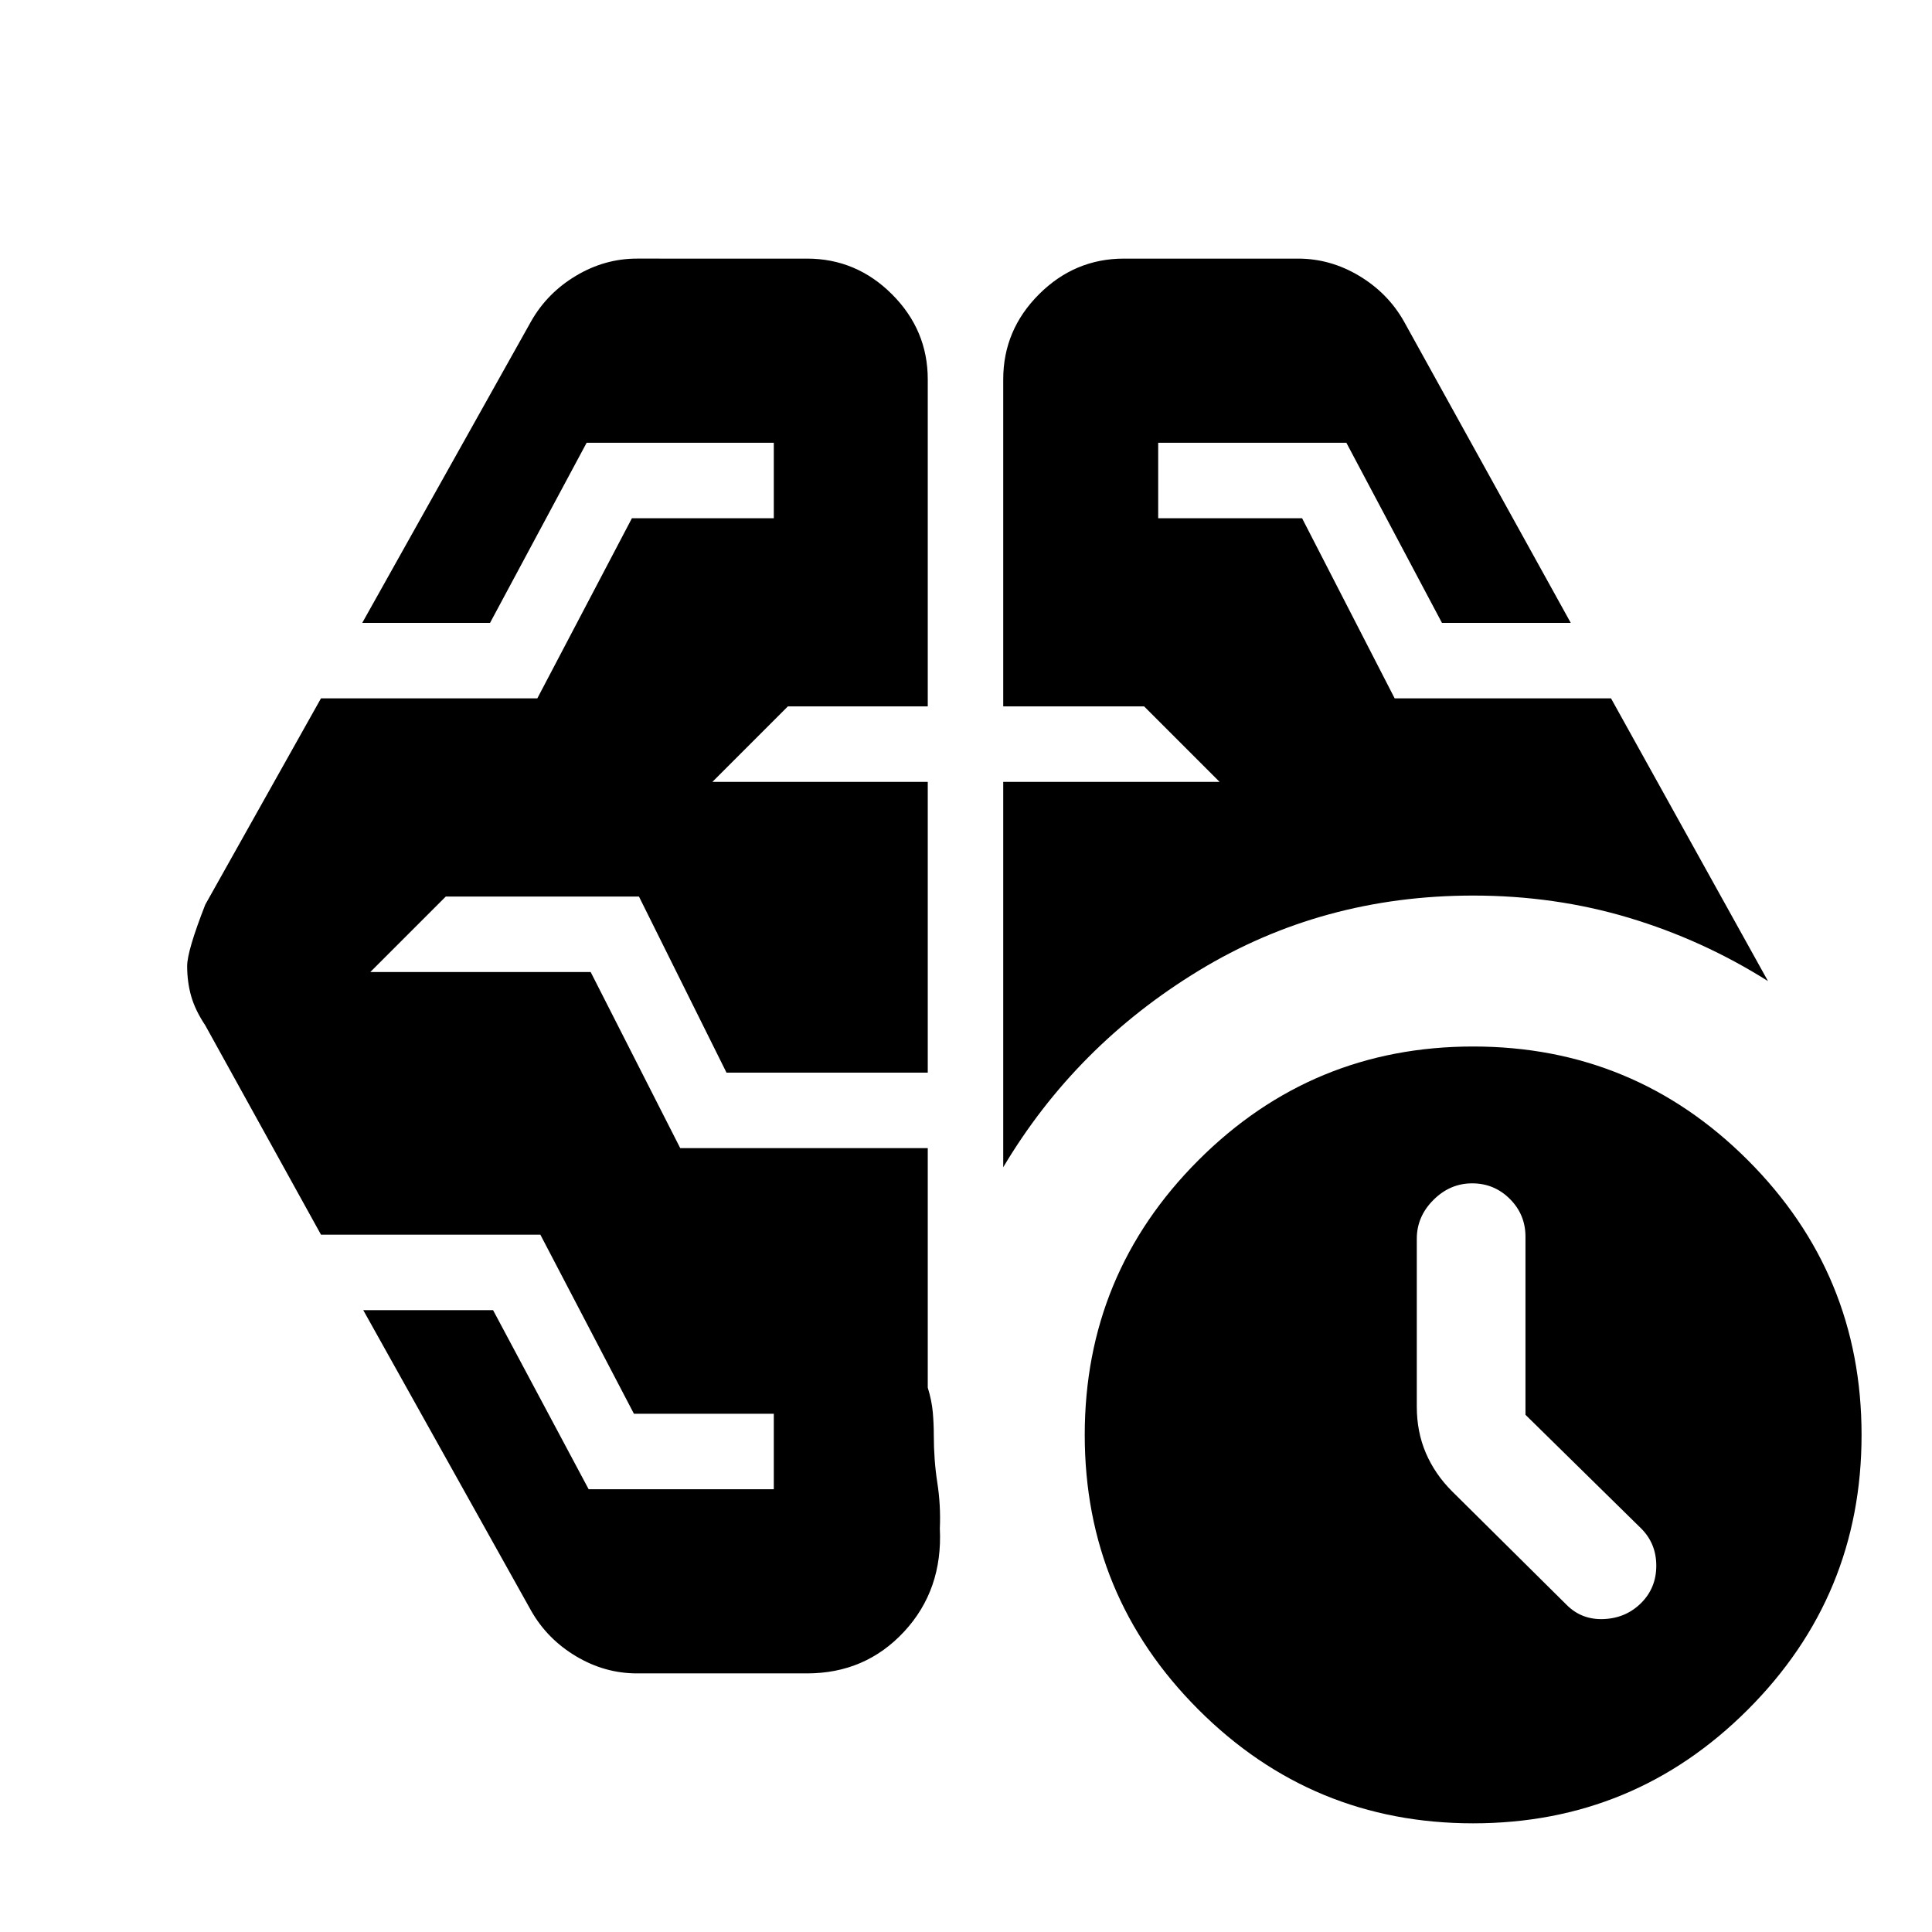 <svg xmlns="http://www.w3.org/2000/svg" height="24" viewBox="0 -960 960 960" width="24"><path d="M758-257v-88.5q0-11-7.75-18.75T731.5-372q-11 0-19.25 8.25T704-344.5v83.5q0 12.5 4.5 23t13 19l57 56.5q7.5 7.5 18.5 7t18.5-8Q823-171 823-182t-7.5-18.5L758-257ZM498.5-380v-191.5H606L568.5-609h-70v-162.5q0-24.5 17.75-42.25t42.25-17.75H645q16 0 30.25 8.5t22.25 22.5l83 150h-64L669-740h-93.5v37.5H647l46 89.5h107.5l78 140.5Q846-493 809.25-504T732-515q-75 0-136.25 37.25T498.5-380ZM401-128.5h-84.5q-16 0-30.25-8.5T264-159.5L180.5-309H245l47.5 89h92v-37.5H315l-46.5-89h-109l-57.5-104q-5-7.5-7-14.5t-2-15q0-7.5 9-30.5L159.5-613H267l47-89.5h70.5V-740h-93l-48 89.5H180l84-150q8-14 22.25-22.5t30.25-8.5H401q24.5 0 42.25 17.75T461-771.5V-609h-69.5L354-571.5h107V-427H361l-43.5-87.5h-96L184-477h109.5l44.5 87.5h123v119q2 6.5 2.5 12.25T464-247q0 12.5 1.75 23.75T467-200.5q1.5 30.5-17.75 51.25T401-128.5ZM732-54q-80 0-136.5-56.5T539-247q0-80 56.5-136.5T732-440q80 0 136.5 56.5T925-247q0 80-56.5 136.5T732-54Z"/></svg>